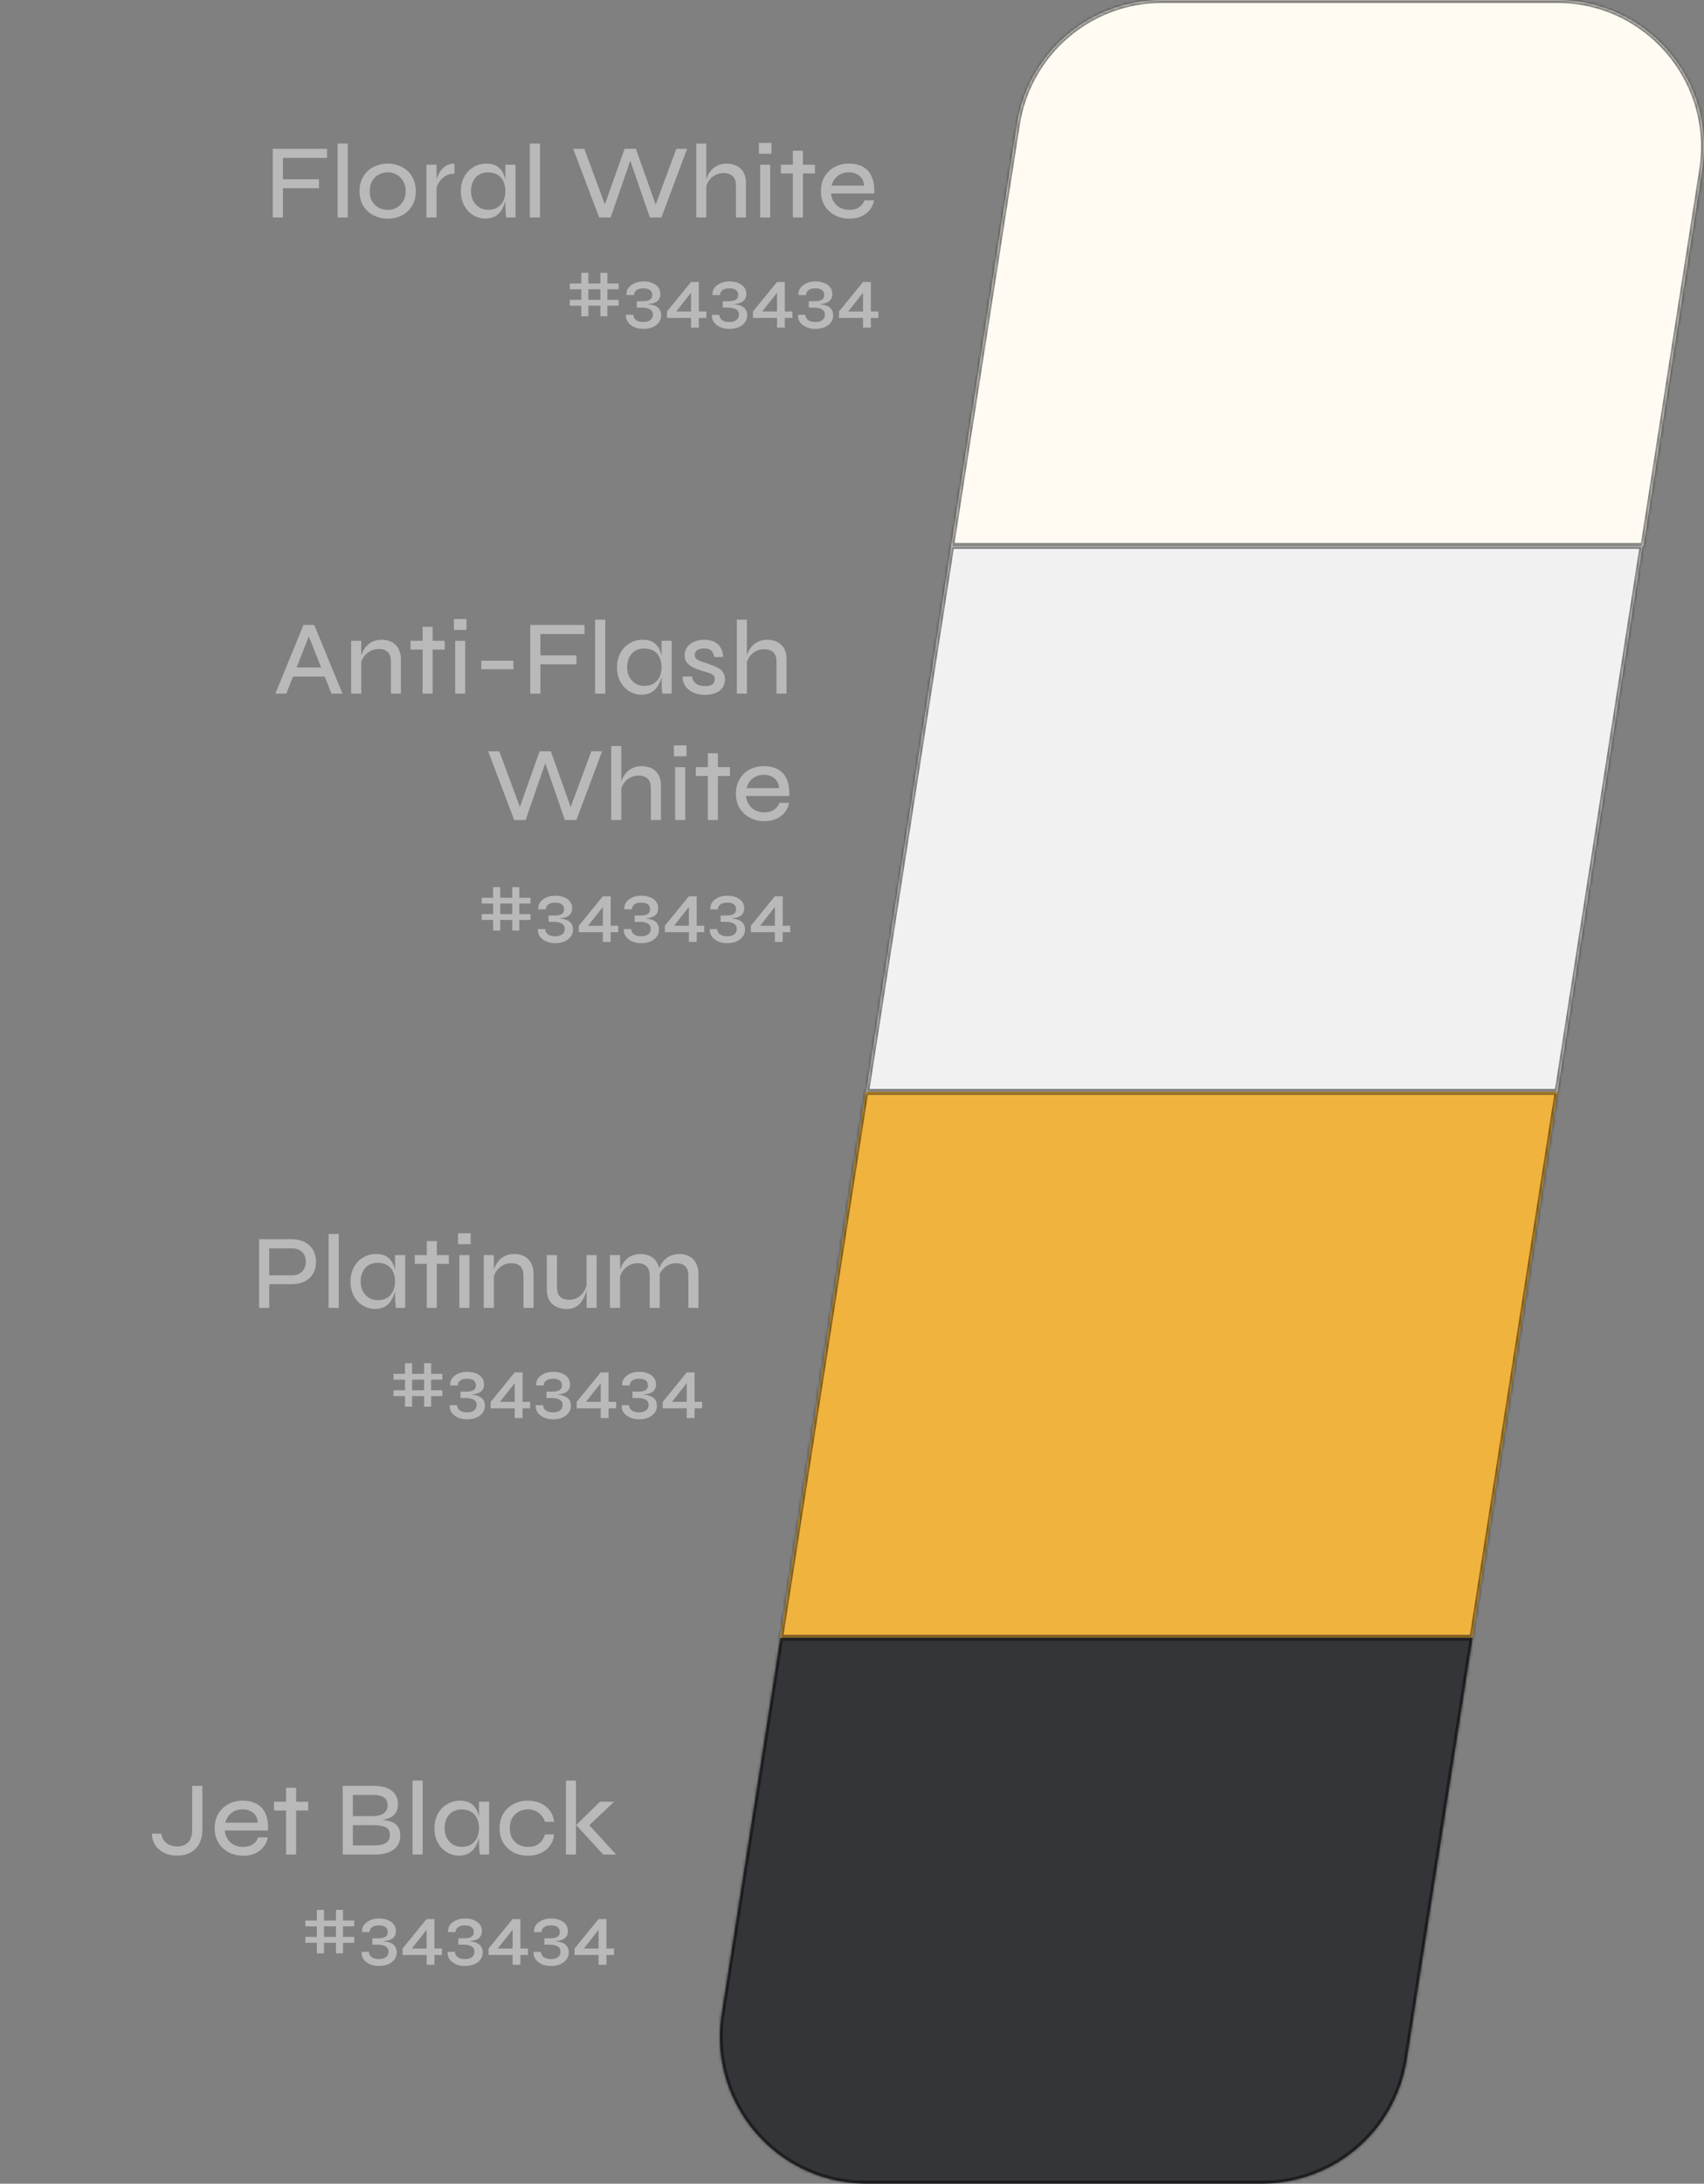 <svg width="580" height="743" viewBox="0 0 580 743" fill="none" xmlns="http://www.w3.org/2000/svg">
                                    <rect x="0" y="0" width="580" height="743" fill="#808080" stroke="none"/>
                                    <mask id="path-1-inside-1_1479_3504" fill="white">
                                    <path d="M346.139 42.286C349.939 17.945 370.904 0 395.54 0H529.99C560.68 0 584.126 27.391 579.392 57.714L559.4 185.75H323.738L346.139 42.286Z"/>
                                    </mask>
                                    <path d="M346.139 42.286C349.939 17.945 370.904 0 395.54 0H529.99C560.68 0 584.126 27.391 579.392 57.714L559.4 185.75H323.738L346.139 42.286Z" fill="#FFFBF2"/>
                                    <path d="M323.738 185.75L322.75 185.596L322.57 186.75H323.738V185.75ZM559.4 185.75V186.75H560.256L560.388 185.904L559.4 185.75ZM579.392 57.714L580.38 57.868L579.392 57.714ZM346.139 42.286L345.151 42.132L346.139 42.286ZM395.54 1H529.99V-1H395.54V1ZM324.726 185.904L347.127 42.441L345.151 42.132L322.75 185.596L324.726 185.904ZM578.404 57.559L558.412 185.596L560.388 185.904L580.38 57.868L578.404 57.559ZM559.4 184.75H323.738V186.75H559.4V184.75ZM529.99 1C560.066 1 583.043 27.844 578.404 57.559L580.38 57.868C585.209 26.939 561.293 -1 529.99 -1V1ZM395.54 -1C370.411 -1 349.027 17.304 345.151 42.132L347.127 42.441C350.851 18.586 371.397 1 395.54 1V-1Z" fill="black" fill-opacity="0.5" mask="url(#path-1-inside-1_1479_3504)"/>
                                    <mask id="path-3-inside-2_1479_3504" fill="white">
                                    <path d="M323.772 185.75L294.809 371.5H530.148L559.112 185.75H323.772Z"/>
                                    </mask>
                                    <path d="M323.772 185.75L294.809 371.5H530.148L559.112 185.75H323.772Z" fill="#F1F1F1"/>
                                    <path d="M294.809 371.5L293.821 371.346L293.641 372.5H294.809V371.5ZM323.772 185.75V184.75H322.916L322.784 185.596L323.772 185.75ZM559.112 185.75L560.1 185.904L560.28 184.75H559.112V185.75ZM530.148 371.5V372.5H531.004L531.136 371.654L530.148 371.5ZM295.797 371.654L324.76 185.904L322.784 185.596L293.821 371.346L295.797 371.654ZM558.124 185.596L529.16 371.346L531.136 371.654L560.1 185.904L558.124 185.596ZM294.809 372.5H530.148V370.5H294.809V372.5ZM559.112 184.75H323.772V186.75H559.112V184.75Z" fill="black" fill-opacity="0.5" mask="url(#path-3-inside-2_1479_3504)"/>
                                    <mask id="path-5-inside-3_1479_3504" fill="white">
                                    <path d="M294.53 371.5L265.527 557.25H501.189L530.192 371.5H294.53Z"/>
                                    </mask>
                                    <path d="M294.53 371.5L265.527 557.25H501.189L530.192 371.5H294.53Z" fill="#F0B33E"/>
                                    <path d="M265.527 557.25L264.539 557.096L264.359 558.25H265.527V557.25ZM294.53 371.5V370.5H293.674L293.542 371.346L294.53 371.5ZM530.192 371.5L531.18 371.654L531.36 370.5H530.192V371.5ZM501.189 557.25V558.25H502.045L502.177 557.404L501.189 557.25ZM266.515 557.404L295.518 371.654L293.542 371.346L264.539 557.096L266.515 557.404ZM529.204 371.346L500.201 557.096L502.177 557.404L531.18 371.654L529.204 371.346ZM265.527 558.25H501.189V556.25H265.527V558.25ZM530.192 370.5H294.53V372.5H530.192V370.5Z" fill="black" fill-opacity="0.5" mask="url(#path-5-inside-3_1479_3504)"/>
                                    <mask id="path-7-inside-4_1479_3504" fill="white">
                                    <path d="M265.601 557.25L245.61 685.286C240.875 715.609 264.322 743 295.011 743H429.461C454.097 743 475.062 725.055 478.863 700.714L501.263 557.25H265.601Z"/>
                                    </mask>
                                    <path d="M265.601 557.25L245.61 685.286C240.875 715.609 264.322 743 295.011 743H429.461C454.097 743 475.062 725.055 478.863 700.714L501.263 557.25H265.601Z" fill="#343539"/>
                                    <path d="M245.61 685.286L246.598 685.441L245.61 685.286ZM265.601 557.25V556.25H264.745L264.613 557.096L265.601 557.25ZM501.263 557.25L502.251 557.404L502.431 556.25H501.263V557.25ZM478.863 700.714L479.851 700.868L478.863 700.714ZM246.598 685.441L266.589 557.404L264.613 557.096L244.622 685.132L246.598 685.441ZM500.275 557.096L477.874 700.559L479.851 700.868L502.251 557.404L500.275 557.096ZM295.011 744H429.461V742H295.011V744ZM501.263 556.25H265.601V558.25H501.263V556.25ZM477.874 700.559C474.15 724.414 453.604 742 429.461 742V744C454.59 744 475.974 725.696 479.851 700.868L477.874 700.559ZM244.622 685.132C239.792 716.061 263.708 744 295.011 744V742C264.935 742 241.958 715.156 246.598 685.441L244.622 685.132Z" fill="black" fill-opacity="0.5" mask="url(#path-7-inside-4_1479_3504)"/>
                                    <path d="M65.429 622.756V607.636H68.885V622.828C68.885 624.028 68.693 625.144 68.309 626.176C67.949 627.208 67.409 628.12 66.689 628.912C65.969 629.68 65.069 630.28 63.989 630.712C62.933 631.144 61.709 631.36 60.317 631.36C59.165 631.36 58.073 631.204 57.041 630.892C56.033 630.556 55.133 630.076 54.341 629.452C53.549 628.804 52.913 628.012 52.433 627.076C51.977 626.14 51.725 625.072 51.677 623.872H54.881C55.121 625.312 55.733 626.404 56.717 627.148C57.701 627.868 58.901 628.228 60.317 628.228C61.517 628.228 62.489 627.988 63.233 627.508C63.977 627.028 64.529 626.38 64.889 625.564C65.249 624.748 65.429 623.812 65.429 622.756ZM87.859 625.168H91.135C90.942 626.344 90.487 627.4 89.766 628.336C89.046 629.272 88.099 630.016 86.922 630.568C85.746 631.12 84.367 631.396 82.782 631.396C80.91 631.396 79.243 631 77.778 630.208C76.314 629.416 75.162 628.324 74.323 626.932C73.483 625.54 73.062 623.92 73.062 622.072C73.062 620.2 73.471 618.568 74.287 617.176C75.103 615.76 76.231 614.656 77.671 613.864C79.111 613.072 80.754 612.676 82.603 612.676C84.546 612.676 86.178 613.06 87.499 613.828C88.819 614.596 89.79 615.736 90.415 617.248C91.062 618.736 91.326 620.596 91.207 622.828H76.483C76.603 623.908 76.927 624.868 77.454 625.708C78.007 626.548 78.727 627.208 79.615 627.688C80.526 628.168 81.57 628.408 82.746 628.408C84.067 628.408 85.171 628.108 86.058 627.508C86.947 626.908 87.546 626.128 87.859 625.168ZM82.638 615.628C81.079 615.628 79.782 616.048 78.751 616.888C77.719 617.704 77.034 618.796 76.698 620.164H87.751C87.654 618.7 87.126 617.584 86.166 616.816C85.207 616.024 84.031 615.628 82.638 615.628ZM93.27 613.036H104.898V616.024H93.27V613.036ZM97.374 608.284H100.794V631H97.374V608.284ZM116.657 631V607.636H127.169C129.809 607.636 131.849 608.176 133.289 609.256C134.729 610.336 135.449 611.884 135.449 613.9C135.449 615.148 135.173 616.156 134.621 616.924C134.093 617.692 133.337 618.268 132.353 618.652C131.369 619.012 130.217 619.252 128.897 619.372L128.969 619.12C129.953 619.168 130.877 619.276 131.741 619.444C132.629 619.612 133.397 619.888 134.045 620.272C134.717 620.656 135.245 621.184 135.629 621.856C136.037 622.528 136.241 623.404 136.241 624.484C136.241 625.9 135.905 627.088 135.233 628.048C134.561 628.984 133.625 629.692 132.425 630.172C131.249 630.652 129.881 630.928 128.321 631H116.657ZM120.113 627.904H127.673C129.257 627.904 130.493 627.616 131.381 627.04C132.269 626.464 132.713 625.552 132.713 624.304C132.713 623.344 132.437 622.624 131.885 622.144C131.333 621.664 130.613 621.352 129.725 621.208C128.861 621.064 127.961 620.992 127.025 620.992H120.113V627.904ZM120.113 617.932H126.881C128.465 617.932 129.701 617.62 130.589 616.996C131.477 616.348 131.921 615.412 131.921 614.188C131.921 612.94 131.477 612.052 130.589 611.524C129.701 610.996 128.573 610.732 127.205 610.732H120.113V617.932ZM140.417 605.836H143.873V631H140.417V605.836ZM156.227 631.36C154.691 631.36 153.287 630.964 152.015 630.172C150.743 629.38 149.735 628.288 148.991 626.896C148.247 625.48 147.875 623.86 147.875 622.036C147.875 620.212 148.247 618.604 148.991 617.212C149.759 615.796 150.803 614.692 152.123 613.9C153.443 613.084 154.919 612.676 156.551 612.676C158.351 612.676 159.743 613.096 160.727 613.936C161.735 614.776 162.431 615.904 162.815 617.32C163.223 618.736 163.427 620.308 163.427 622.036C163.427 622.996 163.307 624.016 163.067 625.096C162.827 626.176 162.443 627.196 161.915 628.156C161.387 629.116 160.655 629.896 159.719 630.496C158.783 631.072 157.619 631.36 156.227 631.36ZM157.199 628.372C158.471 628.372 159.539 628.096 160.403 627.544C161.291 626.968 161.951 626.2 162.383 625.24C162.815 624.28 163.031 623.212 163.031 622.036C163.031 620.764 162.803 619.648 162.347 618.688C161.915 617.728 161.255 616.984 160.367 616.456C159.503 615.928 158.447 615.664 157.199 615.664C155.327 615.664 153.875 616.264 152.843 617.464C151.835 618.664 151.331 620.188 151.331 622.036C151.331 623.284 151.583 624.388 152.087 625.348C152.591 626.284 153.275 627.028 154.139 627.58C155.027 628.108 156.047 628.372 157.199 628.372ZM163.031 613.036H166.487V631H163.319C163.319 631 163.295 630.784 163.247 630.352C163.199 629.896 163.151 629.356 163.103 628.732C163.055 628.108 163.031 627.556 163.031 627.076V613.036ZM188.599 624.16C188.455 625.648 187.975 626.944 187.159 628.048C186.367 629.128 185.323 629.956 184.027 630.532C182.731 631.108 181.291 631.396 179.707 631.396C177.955 631.396 176.347 631.036 174.883 630.316C173.419 629.572 172.243 628.504 171.355 627.112C170.491 625.696 170.059 624.016 170.059 622.072C170.059 620.104 170.491 618.424 171.355 617.032C172.243 615.616 173.419 614.536 174.883 613.792C176.347 613.048 177.955 612.676 179.707 612.676C181.291 612.676 182.719 612.964 183.991 613.54C185.263 614.116 186.307 614.944 187.123 616.024C187.939 617.08 188.431 618.352 188.599 619.84H185.467C185.059 618.544 184.327 617.524 183.271 616.78C182.239 616.012 181.051 615.628 179.707 615.628C178.603 615.628 177.571 615.88 176.611 616.384C175.675 616.888 174.919 617.62 174.343 618.58C173.791 619.516 173.515 620.68 173.515 622.072C173.515 623.416 173.791 624.568 174.343 625.528C174.919 626.464 175.675 627.184 176.611 627.688C177.547 628.168 178.579 628.408 179.707 628.408C181.243 628.408 182.491 628.036 183.451 627.292C184.411 626.548 185.095 625.504 185.503 624.16H188.599ZM192.626 605.836H196.046V631H192.626V605.836ZM209.006 613.036L199.502 622.072L199.574 619.912L209.69 631H205.334L196.118 620.956L204.218 613.036H209.006Z" fill="#C6C6C6" fill-opacity="0.8"/>
                                    <path d="M114.353 649.832H116.753V664.616H114.353V649.832ZM107.849 649.832H110.273V664.616H107.849V649.832ZM120.569 659.024V661.016H103.937V659.024H120.569ZM120.569 653.456V655.424H103.937V653.456H120.569ZM129.38 660.536L129.404 660.416C130.22 660.448 130.972 660.536 131.66 660.68C132.348 660.808 132.94 661.016 133.436 661.304C133.948 661.592 134.34 661.984 134.612 662.48C134.9 662.976 135.044 663.6 135.044 664.352C135.044 665.216 134.788 665.992 134.276 666.68C133.78 667.368 133.076 667.912 132.164 668.312C131.252 668.712 130.18 668.912 128.948 668.912C127.764 668.912 126.716 668.696 125.804 668.264C124.892 667.848 124.188 667.28 123.692 666.56C123.212 665.84 123.004 665.024 123.068 664.112H125.588C125.604 664.592 125.74 665.016 125.996 665.384C126.268 665.752 126.652 666.04 127.148 666.248C127.66 666.456 128.26 666.56 128.948 666.56C130.004 666.56 130.812 666.336 131.372 665.888C131.948 665.456 132.236 664.84 132.236 664.04C132.236 663.24 131.908 662.648 131.252 662.264C130.612 661.864 129.708 661.664 128.54 661.664H126.74V659.504H128.54C129.34 659.504 129.996 659.432 130.508 659.288C131.02 659.128 131.396 658.888 131.636 658.568C131.876 658.232 131.996 657.824 131.996 657.344C131.996 656.656 131.748 656.112 131.252 655.712C130.772 655.312 130.004 655.112 128.948 655.112C127.972 655.112 127.204 655.32 126.644 655.736C126.084 656.152 125.796 656.704 125.78 657.392H123.236C123.188 656.688 123.3 656.056 123.572 655.496C123.86 654.936 124.268 654.456 124.796 654.056C125.34 653.64 125.964 653.32 126.668 653.096C127.388 652.872 128.148 652.76 128.948 652.76C130.148 652.76 131.18 652.944 132.044 653.312C132.924 653.664 133.596 654.16 134.06 654.8C134.524 655.44 134.756 656.176 134.756 657.008C134.756 657.696 134.62 658.264 134.348 658.712C134.092 659.16 133.716 659.52 133.22 659.792C132.74 660.048 132.172 660.232 131.516 660.344C130.876 660.456 130.164 660.52 129.38 660.536ZM147.866 652.952V668.48H145.202V655.4L145.946 655.664L139.418 663.92L138.986 662.984H145.586V665.168H137.018V662.984L145.202 652.952H147.866ZM147.482 665.168V662.984H150.434V665.168H147.482ZM158.653 660.536L158.677 660.416C159.493 660.448 160.245 660.536 160.933 660.68C161.621 660.808 162.213 661.016 162.709 661.304C163.221 661.592 163.613 661.984 163.885 662.48C164.173 662.976 164.317 663.6 164.317 664.352C164.317 665.216 164.061 665.992 163.549 666.68C163.053 667.368 162.349 667.912 161.437 668.312C160.525 668.712 159.453 668.912 158.221 668.912C157.037 668.912 155.989 668.696 155.077 668.264C154.165 667.848 153.461 667.28 152.965 666.56C152.485 665.84 152.277 665.024 152.341 664.112H154.861C154.877 664.592 155.013 665.016 155.269 665.384C155.541 665.752 155.925 666.04 156.421 666.248C156.933 666.456 157.533 666.56 158.221 666.56C159.277 666.56 160.085 666.336 160.645 665.888C161.221 665.456 161.509 664.84 161.509 664.04C161.509 663.24 161.181 662.648 160.525 662.264C159.885 661.864 158.981 661.664 157.813 661.664H156.013V659.504H157.813C158.613 659.504 159.269 659.432 159.781 659.288C160.293 659.128 160.669 658.888 160.909 658.568C161.149 658.232 161.269 657.824 161.269 657.344C161.269 656.656 161.021 656.112 160.525 655.712C160.045 655.312 159.277 655.112 158.221 655.112C157.245 655.112 156.477 655.32 155.917 655.736C155.357 656.152 155.069 656.704 155.053 657.392H152.509C152.461 656.688 152.573 656.056 152.845 655.496C153.133 654.936 153.541 654.456 154.069 654.056C154.613 653.64 155.237 653.32 155.941 653.096C156.661 652.872 157.421 652.76 158.221 652.76C159.421 652.76 160.453 652.944 161.317 653.312C162.197 653.664 162.869 654.16 163.333 654.8C163.797 655.44 164.029 656.176 164.029 657.008C164.029 657.696 163.893 658.264 163.621 658.712C163.365 659.16 162.989 659.52 162.493 659.792C162.013 660.048 161.445 660.232 160.789 660.344C160.149 660.456 159.437 660.52 158.653 660.536ZM177.14 652.952V668.48H174.476V655.4L175.22 655.664L168.692 663.92L168.26 662.984H174.86V665.168H166.292V662.984L174.476 652.952H177.14ZM176.756 665.168V662.984H179.708V665.168H176.756ZM187.927 660.536L187.951 660.416C188.767 660.448 189.519 660.536 190.207 660.68C190.895 660.808 191.487 661.016 191.983 661.304C192.495 661.592 192.887 661.984 193.159 662.48C193.447 662.976 193.591 663.6 193.591 664.352C193.591 665.216 193.335 665.992 192.823 666.68C192.327 667.368 191.623 667.912 190.711 668.312C189.799 668.712 188.727 668.912 187.495 668.912C186.311 668.912 185.263 668.696 184.351 668.264C183.439 667.848 182.735 667.28 182.239 666.56C181.759 665.84 181.551 665.024 181.615 664.112H184.135C184.151 664.592 184.287 665.016 184.543 665.384C184.815 665.752 185.199 666.04 185.695 666.248C186.207 666.456 186.807 666.56 187.495 666.56C188.551 666.56 189.359 666.336 189.919 665.888C190.495 665.456 190.783 664.84 190.783 664.04C190.783 663.24 190.455 662.648 189.799 662.264C189.159 661.864 188.255 661.664 187.087 661.664H185.287V659.504H187.087C187.887 659.504 188.543 659.432 189.055 659.288C189.567 659.128 189.943 658.888 190.183 658.568C190.423 658.232 190.543 657.824 190.543 657.344C190.543 656.656 190.295 656.112 189.799 655.712C189.319 655.312 188.551 655.112 187.495 655.112C186.519 655.112 185.751 655.32 185.191 655.736C184.631 656.152 184.343 656.704 184.327 657.392H181.783C181.735 656.688 181.847 656.056 182.119 655.496C182.407 654.936 182.815 654.456 183.343 654.056C183.887 653.64 184.511 653.32 185.215 653.096C185.935 652.872 186.695 652.76 187.495 652.76C188.695 652.76 189.727 652.944 190.591 653.312C191.471 653.664 192.143 654.16 192.607 654.8C193.071 655.44 193.303 656.176 193.303 657.008C193.303 657.696 193.167 658.264 192.895 658.712C192.639 659.16 192.263 659.52 191.767 659.792C191.287 660.048 190.719 660.232 190.063 660.344C189.423 660.456 188.711 660.52 187.927 660.536ZM206.413 652.952V668.48H203.749V655.4L204.493 655.664L197.965 663.92L197.533 662.984H204.133V665.168H195.565V662.984L203.749 652.952H206.413ZM206.029 665.168V662.984H208.981V665.168H206.029Z" fill="#C6C6C6" fill-opacity="0.8"/>
                                    <path d="M91.07 436.936V433.912H99.458C100.85 433.912 101.966 433.492 102.806 432.652C103.67 431.812 104.102 430.708 104.102 429.34C104.102 427.924 103.67 426.808 102.806 425.992C101.966 425.176 100.85 424.768 99.458 424.768H91.646V445H88.19V421.636H99.314C100.466 421.636 101.534 421.804 102.518 422.14C103.526 422.452 104.402 422.932 105.146 423.58C105.914 424.228 106.502 425.032 106.91 425.992C107.342 426.952 107.558 428.068 107.558 429.34C107.558 430.588 107.342 431.692 106.91 432.652C106.502 433.612 105.914 434.416 105.146 435.064C104.402 435.688 103.526 436.156 102.518 436.468C101.534 436.78 100.466 436.936 99.314 436.936H91.07ZM111.847 419.836H115.303V445H111.847V419.836ZM127.657 445.36C126.121 445.36 124.717 444.964 123.445 444.172C122.173 443.38 121.165 442.288 120.421 440.896C119.677 439.48 119.305 437.86 119.305 436.036C119.305 434.212 119.677 432.604 120.421 431.212C121.189 429.796 122.233 428.692 123.553 427.9C124.873 427.084 126.349 426.676 127.981 426.676C129.781 426.676 131.173 427.096 132.157 427.936C133.165 428.776 133.861 429.904 134.245 431.32C134.653 432.736 134.857 434.308 134.857 436.036C134.857 436.996 134.737 438.016 134.497 439.096C134.257 440.176 133.873 441.196 133.345 442.156C132.817 443.116 132.085 443.896 131.149 444.496C130.213 445.072 129.049 445.36 127.657 445.36ZM128.629 442.372C129.901 442.372 130.969 442.096 131.833 441.544C132.721 440.968 133.381 440.2 133.813 439.24C134.245 438.28 134.461 437.212 134.461 436.036C134.461 434.764 134.233 433.648 133.777 432.688C133.345 431.728 132.685 430.984 131.797 430.456C130.933 429.928 129.877 429.664 128.629 429.664C126.757 429.664 125.305 430.264 124.273 431.464C123.265 432.664 122.761 434.188 122.761 436.036C122.761 437.284 123.013 438.388 123.517 439.348C124.021 440.284 124.705 441.028 125.569 441.58C126.457 442.108 127.477 442.372 128.629 442.372ZM134.461 427.036H137.917V445H134.749C134.749 445 134.725 444.784 134.677 444.352C134.629 443.896 134.581 443.356 134.533 442.732C134.485 442.108 134.461 441.556 134.461 441.076V427.036ZM141.164 427.036H152.792V430.024H141.164V427.036ZM145.268 422.284H148.688V445H145.268V422.284ZM160.205 419.62V423.328H155.921V419.62H160.205ZM156.353 427.036H159.773V445H156.353V427.036ZM164.643 427.036H168.099V445H164.643V427.036ZM174.939 426.676C175.947 426.676 176.859 426.82 177.675 427.108C178.491 427.396 179.187 427.828 179.763 428.404C180.339 428.956 180.783 429.652 181.095 430.492C181.431 431.308 181.599 432.244 181.599 433.3V445H178.179V434.056C178.179 432.64 177.831 431.584 177.135 430.888C176.463 430.168 175.431 429.808 174.039 429.808C172.959 429.808 171.975 430.06 171.087 430.564C170.199 431.068 169.467 431.74 168.891 432.58C168.339 433.396 168.003 434.32 167.883 435.352L167.847 433.372C167.967 432.412 168.219 431.524 168.603 430.708C169.011 429.892 169.515 429.184 170.115 428.584C170.739 427.96 171.459 427.492 172.275 427.18C173.091 426.844 173.979 426.676 174.939 426.676ZM203.079 445H199.659V427.036H203.079V445ZM199.839 436.54L199.875 437.62C199.851 437.932 199.767 438.4 199.623 439.024C199.503 439.624 199.287 440.284 198.975 441.004C198.687 441.724 198.279 442.42 197.751 443.092C197.247 443.764 196.599 444.316 195.807 444.748C195.015 445.18 194.055 445.396 192.927 445.396C192.159 445.396 191.367 445.288 190.551 445.072C189.759 444.856 189.027 444.496 188.355 443.992C187.683 443.488 187.143 442.804 186.735 441.94C186.327 441.052 186.123 439.948 186.123 438.628V427.036H189.579V437.908C189.579 439.012 189.747 439.876 190.083 440.5C190.443 441.124 190.947 441.568 191.595 441.832C192.243 442.096 192.975 442.228 193.791 442.228C195.039 442.228 196.083 441.928 196.923 441.328C197.787 440.704 198.459 439.96 198.939 439.096C199.419 438.208 199.719 437.356 199.839 436.54ZM207.604 427.036H211.06V445H207.604V427.036ZM217.9 426.676C218.908 426.676 219.82 426.82 220.636 427.108C221.452 427.396 222.148 427.828 222.724 428.404C223.3 428.956 223.744 429.652 224.056 430.492C224.392 431.308 224.56 432.244 224.56 433.3V445H221.14V434.056C221.14 432.64 220.792 431.584 220.096 430.888C219.424 430.168 218.392 429.808 217 429.808C215.92 429.808 214.936 430.06 214.048 430.564C213.16 431.068 212.428 431.74 211.852 432.58C211.3 433.396 210.964 434.32 210.844 435.352L210.808 433.372C210.928 432.412 211.18 431.524 211.564 430.708C211.972 429.892 212.476 429.184 213.076 428.584C213.7 427.96 214.42 427.492 215.236 427.18C216.052 426.844 216.94 426.676 217.9 426.676ZM231.076 426.676C232.084 426.676 232.996 426.82 233.812 427.108C234.628 427.396 235.324 427.828 235.9 428.404C236.476 428.956 236.92 429.652 237.232 430.492C237.568 431.308 237.736 432.244 237.736 433.3V445H234.316V434.056C234.316 432.64 233.968 431.584 233.272 430.888C232.6 430.168 231.568 429.808 230.176 429.808C229.096 429.808 228.112 430.06 227.224 430.564C226.336 431.068 225.604 431.74 225.028 432.58C224.476 433.396 224.14 434.32 224.02 435.352L223.984 433.336C224.104 432.376 224.356 431.5 224.74 430.708C225.148 429.892 225.664 429.184 226.288 428.584C226.912 427.96 227.632 427.492 228.448 427.18C229.264 426.844 230.14 426.676 231.076 426.676Z" fill="#C6C6C6" fill-opacity="0.8"/>
                                    <path d="M144.353 463.832H146.753V478.616H144.353V463.832ZM137.849 463.832H140.273V478.616H137.849V463.832ZM150.569 473.024V475.016H133.937V473.024H150.569ZM150.569 467.456V469.424H133.937V467.456H150.569ZM159.38 474.536L159.404 474.416C160.22 474.448 160.972 474.536 161.66 474.68C162.348 474.808 162.94 475.016 163.436 475.304C163.948 475.592 164.34 475.984 164.612 476.48C164.9 476.976 165.044 477.6 165.044 478.352C165.044 479.216 164.788 479.992 164.276 480.68C163.78 481.368 163.076 481.912 162.164 482.312C161.252 482.712 160.18 482.912 158.948 482.912C157.764 482.912 156.716 482.696 155.804 482.264C154.892 481.848 154.188 481.28 153.692 480.56C153.212 479.84 153.004 479.024 153.068 478.112H155.588C155.604 478.592 155.74 479.016 155.996 479.384C156.268 479.752 156.652 480.04 157.148 480.248C157.66 480.456 158.26 480.56 158.948 480.56C160.004 480.56 160.812 480.336 161.372 479.888C161.948 479.456 162.236 478.84 162.236 478.04C162.236 477.24 161.908 476.648 161.252 476.264C160.612 475.864 159.708 475.664 158.54 475.664H156.74V473.504H158.54C159.34 473.504 159.996 473.432 160.508 473.288C161.02 473.128 161.396 472.888 161.636 472.568C161.876 472.232 161.996 471.824 161.996 471.344C161.996 470.656 161.748 470.112 161.252 469.712C160.772 469.312 160.004 469.112 158.948 469.112C157.972 469.112 157.204 469.32 156.644 469.736C156.084 470.152 155.796 470.704 155.78 471.392H153.236C153.188 470.688 153.3 470.056 153.572 469.496C153.86 468.936 154.268 468.456 154.796 468.056C155.34 467.64 155.964 467.32 156.668 467.096C157.388 466.872 158.148 466.76 158.948 466.76C160.148 466.76 161.18 466.944 162.044 467.312C162.924 467.664 163.596 468.16 164.06 468.8C164.524 469.44 164.756 470.176 164.756 471.008C164.756 471.696 164.62 472.264 164.348 472.712C164.092 473.16 163.716 473.52 163.22 473.792C162.74 474.048 162.172 474.232 161.516 474.344C160.876 474.456 160.164 474.52 159.38 474.536ZM177.866 466.952V482.48H175.202V469.4L175.946 469.664L169.418 477.92L168.986 476.984H175.586V479.168H167.018V476.984L175.202 466.952H177.866ZM177.482 479.168V476.984H180.434V479.168H177.482ZM188.653 474.536L188.677 474.416C189.493 474.448 190.245 474.536 190.933 474.68C191.621 474.808 192.213 475.016 192.709 475.304C193.221 475.592 193.613 475.984 193.885 476.48C194.173 476.976 194.317 477.6 194.317 478.352C194.317 479.216 194.061 479.992 193.549 480.68C193.053 481.368 192.349 481.912 191.437 482.312C190.525 482.712 189.453 482.912 188.221 482.912C187.037 482.912 185.989 482.696 185.077 482.264C184.165 481.848 183.461 481.28 182.965 480.56C182.485 479.84 182.277 479.024 182.341 478.112H184.861C184.877 478.592 185.013 479.016 185.269 479.384C185.541 479.752 185.925 480.04 186.421 480.248C186.933 480.456 187.533 480.56 188.221 480.56C189.277 480.56 190.085 480.336 190.645 479.888C191.221 479.456 191.509 478.84 191.509 478.04C191.509 477.24 191.181 476.648 190.525 476.264C189.885 475.864 188.981 475.664 187.813 475.664H186.013V473.504H187.813C188.613 473.504 189.269 473.432 189.781 473.288C190.293 473.128 190.669 472.888 190.909 472.568C191.149 472.232 191.269 471.824 191.269 471.344C191.269 470.656 191.021 470.112 190.525 469.712C190.045 469.312 189.277 469.112 188.221 469.112C187.245 469.112 186.477 469.32 185.917 469.736C185.357 470.152 185.069 470.704 185.053 471.392H182.509C182.461 470.688 182.573 470.056 182.845 469.496C183.133 468.936 183.541 468.456 184.069 468.056C184.613 467.64 185.237 467.32 185.941 467.096C186.661 466.872 187.421 466.76 188.221 466.76C189.421 466.76 190.453 466.944 191.317 467.312C192.197 467.664 192.869 468.16 193.333 468.8C193.797 469.44 194.029 470.176 194.029 471.008C194.029 471.696 193.893 472.264 193.621 472.712C193.365 473.16 192.989 473.52 192.493 473.792C192.013 474.048 191.445 474.232 190.789 474.344C190.149 474.456 189.437 474.52 188.653 474.536ZM207.14 466.952V482.48H204.476V469.4L205.22 469.664L198.692 477.92L198.26 476.984H204.86V479.168H196.292V476.984L204.476 466.952H207.14ZM206.756 479.168V476.984H209.708V479.168H206.756ZM217.927 474.536L217.951 474.416C218.767 474.448 219.519 474.536 220.207 474.68C220.895 474.808 221.487 475.016 221.983 475.304C222.495 475.592 222.887 475.984 223.159 476.48C223.447 476.976 223.591 477.6 223.591 478.352C223.591 479.216 223.335 479.992 222.823 480.68C222.327 481.368 221.623 481.912 220.711 482.312C219.799 482.712 218.727 482.912 217.495 482.912C216.311 482.912 215.263 482.696 214.351 482.264C213.439 481.848 212.735 481.28 212.239 480.56C211.759 479.84 211.551 479.024 211.615 478.112H214.135C214.151 478.592 214.287 479.016 214.543 479.384C214.815 479.752 215.199 480.04 215.695 480.248C216.207 480.456 216.807 480.56 217.495 480.56C218.551 480.56 219.359 480.336 219.919 479.888C220.495 479.456 220.783 478.84 220.783 478.04C220.783 477.24 220.455 476.648 219.799 476.264C219.159 475.864 218.255 475.664 217.087 475.664H215.287V473.504H217.087C217.887 473.504 218.543 473.432 219.055 473.288C219.567 473.128 219.943 472.888 220.183 472.568C220.423 472.232 220.543 471.824 220.543 471.344C220.543 470.656 220.295 470.112 219.799 469.712C219.319 469.312 218.551 469.112 217.495 469.112C216.519 469.112 215.751 469.32 215.191 469.736C214.631 470.152 214.343 470.704 214.327 471.392H211.783C211.735 470.688 211.847 470.056 212.119 469.496C212.407 468.936 212.815 468.456 213.343 468.056C213.887 467.64 214.511 467.32 215.215 467.096C215.935 466.872 216.695 466.76 217.495 466.76C218.695 466.76 219.727 466.944 220.591 467.312C221.471 467.664 222.143 468.16 222.607 468.8C223.071 469.44 223.303 470.176 223.303 471.008C223.303 471.696 223.167 472.264 222.895 472.712C222.639 473.16 222.263 473.52 221.767 473.792C221.287 474.048 220.719 474.232 220.063 474.344C219.423 474.456 218.711 474.52 217.927 474.536ZM236.413 466.952V482.48H233.749V469.4L234.493 469.664L227.965 477.92L227.533 476.984H234.133V479.168H225.565V476.984L233.749 466.952H236.413ZM236.029 479.168V476.984H238.981V479.168H236.029Z" fill="#C6C6C6" fill-opacity="0.8"/>
                                    <path d="M98.819 230.204V227.108H111.347V230.204H98.819ZM93.743 236L103.283 212.636H106.955L116.567 236H112.823L104.471 214.904H105.767L97.451 236H93.743ZM119.514 218.036H122.97V236H119.514V218.036ZM129.81 217.676C130.818 217.676 131.73 217.82 132.546 218.108C133.362 218.396 134.058 218.828 134.634 219.404C135.21 219.956 135.654 220.652 135.966 221.492C136.302 222.308 136.47 223.244 136.47 224.3V236H133.05V225.056C133.05 223.64 132.702 222.584 132.006 221.888C131.334 221.168 130.302 220.808 128.91 220.808C127.83 220.808 126.846 221.06 125.958 221.564C125.07 222.068 124.338 222.74 123.762 223.58C123.21 224.396 122.874 225.32 122.754 226.352L122.718 224.372C122.838 223.412 123.09 222.524 123.474 221.708C123.882 220.892 124.386 220.184 124.986 219.584C125.61 218.96 126.33 218.492 127.146 218.18C127.962 217.844 128.85 217.676 129.81 217.676ZM139.735 218.036H151.363V221.024H139.735V218.036ZM143.839 213.284H147.259V236H143.839V213.284ZM158.775 210.62V214.328H154.491V210.62H158.775ZM154.923 218.036H158.343V236H154.923V218.036ZM163.825 224.804H174.769V227.72H163.825V224.804ZM198.957 212.636V215.732H183.945V223.004H196.221V226.028H183.945V236H180.489V212.636H198.957ZM202.562 210.836H206.018V236H202.562V210.836ZM218.372 236.36C216.836 236.36 215.432 235.964 214.16 235.172C212.888 234.38 211.88 233.288 211.136 231.896C210.392 230.48 210.02 228.86 210.02 227.036C210.02 225.212 210.392 223.604 211.136 222.212C211.904 220.796 212.948 219.692 214.268 218.9C215.588 218.084 217.064 217.676 218.696 217.676C220.496 217.676 221.888 218.096 222.872 218.936C223.88 219.776 224.576 220.904 224.96 222.32C225.368 223.736 225.572 225.308 225.572 227.036C225.572 227.996 225.452 229.016 225.212 230.096C224.972 231.176 224.588 232.196 224.06 233.156C223.532 234.116 222.8 234.896 221.864 235.496C220.928 236.072 219.764 236.36 218.372 236.36ZM219.344 233.372C220.616 233.372 221.684 233.096 222.548 232.544C223.436 231.968 224.096 231.2 224.528 230.24C224.96 229.28 225.176 228.212 225.176 227.036C225.176 225.764 224.948 224.648 224.492 223.688C224.06 222.728 223.4 221.984 222.512 221.456C221.648 220.928 220.592 220.664 219.344 220.664C217.472 220.664 216.02 221.264 214.988 222.464C213.98 223.664 213.476 225.188 213.476 227.036C213.476 228.284 213.728 229.388 214.232 230.348C214.736 231.284 215.42 232.028 216.284 232.58C217.172 233.108 218.192 233.372 219.344 233.372ZM225.176 218.036H228.632V236H225.464C225.464 236 225.44 235.784 225.392 235.352C225.344 234.896 225.296 234.356 225.248 233.732C225.2 233.108 225.176 232.556 225.176 232.076V218.036ZM232.347 230.168H235.515C235.635 231.128 236.067 231.92 236.811 232.544C237.555 233.144 238.599 233.444 239.943 233.444C240.807 233.444 241.479 233.348 241.959 233.156C242.439 232.94 242.775 232.652 242.967 232.292C243.183 231.932 243.291 231.536 243.291 231.104C243.291 230.552 243.147 230.132 242.859 229.844C242.571 229.532 242.163 229.28 241.635 229.088C241.107 228.872 240.483 228.668 239.763 228.476C238.971 228.26 238.179 228.008 237.387 227.72C236.595 227.432 235.863 227.084 235.191 226.676C234.543 226.268 234.015 225.764 233.607 225.164C233.223 224.54 233.031 223.784 233.031 222.896C233.031 222.152 233.187 221.456 233.499 220.808C233.835 220.16 234.303 219.608 234.903 219.152C235.527 218.672 236.247 218.312 237.063 218.072C237.879 217.808 238.779 217.676 239.763 217.676C241.131 217.676 242.283 217.928 243.219 218.432C244.155 218.912 244.863 219.596 245.343 220.484C245.847 221.372 246.111 222.392 246.135 223.544H243.111C242.943 222.536 242.595 221.804 242.067 221.348C241.539 220.868 240.747 220.628 239.691 220.628C238.659 220.628 237.867 220.832 237.315 221.24C236.763 221.648 236.487 222.2 236.487 222.896C236.487 223.424 236.679 223.856 237.063 224.192C237.447 224.504 237.963 224.78 238.611 225.02C239.259 225.26 239.991 225.512 240.807 225.776C241.575 226.04 242.307 226.316 243.003 226.604C243.723 226.868 244.359 227.192 244.911 227.576C245.487 227.936 245.931 228.416 246.243 229.016C246.579 229.592 246.747 230.312 246.747 231.176C246.747 232.232 246.483 233.156 245.955 233.948C245.427 234.716 244.659 235.316 243.651 235.748C242.667 236.18 241.467 236.396 240.051 236.396C238.755 236.396 237.651 236.24 236.739 235.928C235.851 235.616 235.095 235.208 234.471 234.704C233.871 234.2 233.403 233.672 233.067 233.12C232.755 232.544 232.539 231.992 232.419 231.464C232.323 230.936 232.299 230.504 232.347 230.168ZM264.298 236V225.164C264.298 224.204 264.142 223.412 263.83 222.788C263.518 222.164 263.05 221.696 262.426 221.384C261.802 221.048 261.01 220.88 260.05 220.88C258.994 220.88 258.022 221.132 257.134 221.636C256.27 222.116 255.562 222.776 255.01 223.616C254.458 224.432 254.122 225.356 254.002 226.388L253.966 224.336C254.086 223.4 254.338 222.524 254.722 221.708C255.13 220.892 255.634 220.184 256.234 219.584C256.858 218.984 257.578 218.516 258.394 218.18C259.21 217.844 260.098 217.676 261.058 217.676C262.066 217.676 262.978 217.82 263.794 218.108C264.61 218.372 265.306 218.792 265.882 219.368C266.482 219.92 266.938 220.604 267.25 221.42C267.562 222.212 267.718 223.124 267.718 224.156V236H264.298ZM250.798 236V210.836H254.218V236H250.798ZM175.021 279L166.165 255.636H169.945L177.505 276.048H176.425L183.661 255.636H187.513L194.749 276.048H193.705L201.265 255.636H204.937L196.189 279H192.265L185.101 258.228H186.109L178.909 279H175.021ZM221.548 279V268.164C221.548 267.204 221.392 266.412 221.08 265.788C220.768 265.164 220.3 264.696 219.676 264.384C219.052 264.048 218.26 263.88 217.3 263.88C216.244 263.88 215.272 264.132 214.384 264.636C213.52 265.116 212.812 265.776 212.26 266.616C211.708 267.432 211.372 268.356 211.252 269.388L211.216 267.336C211.336 266.4 211.588 265.524 211.972 264.708C212.38 263.892 212.884 263.184 213.484 262.584C214.108 261.984 214.828 261.516 215.644 261.18C216.46 260.844 217.348 260.676 218.308 260.676C219.316 260.676 220.228 260.82 221.044 261.108C221.86 261.372 222.556 261.792 223.132 262.368C223.732 262.92 224.188 263.604 224.5 264.42C224.812 265.212 224.968 266.124 224.968 267.156V279H221.548ZM208.048 279V253.836H211.468V279H208.048ZM233.658 253.62V257.328H229.374V253.62H233.658ZM229.806 261.036H233.226V279H229.806V261.036ZM236.836 261.036H248.464V264.024H236.836V261.036ZM240.94 256.284H244.36V279H240.94V256.284ZM265.28 273.168H268.556C268.364 274.344 267.908 275.4 267.188 276.336C266.468 277.272 265.52 278.016 264.344 278.568C263.168 279.12 261.788 279.396 260.204 279.396C258.332 279.396 256.664 279 255.2 278.208C253.736 277.416 252.584 276.324 251.744 274.932C250.904 273.54 250.484 271.92 250.484 270.072C250.484 268.2 250.892 266.568 251.708 265.176C252.524 263.76 253.652 262.656 255.092 261.864C256.532 261.072 258.176 260.676 260.024 260.676C261.968 260.676 263.6 261.06 264.92 261.828C266.24 262.596 267.212 263.736 267.836 265.248C268.484 266.736 268.748 268.596 268.628 270.828H253.904C254.024 271.908 254.348 272.868 254.876 273.708C255.428 274.548 256.148 275.208 257.036 275.688C257.948 276.168 258.992 276.408 260.168 276.408C261.488 276.408 262.592 276.108 263.48 275.508C264.368 274.908 264.968 274.128 265.28 273.168ZM260.06 263.628C258.5 263.628 257.204 264.048 256.172 264.888C255.14 265.704 254.456 266.796 254.12 268.164H265.172C265.076 266.7 264.548 265.584 263.588 264.816C262.628 264.024 261.452 263.628 260.06 263.628Z" fill="#C6C6C6" fill-opacity="0.8"/>
                                    <path d="M174.353 301.832H176.753V316.616H174.353V301.832ZM167.849 301.832H170.273V316.616H167.849V301.832ZM180.569 311.024V313.016H163.937V311.024H180.569ZM180.569 305.456V307.424H163.937V305.456H180.569ZM189.38 312.536L189.404 312.416C190.22 312.448 190.972 312.536 191.66 312.68C192.348 312.808 192.94 313.016 193.436 313.304C193.948 313.592 194.34 313.984 194.612 314.48C194.9 314.976 195.044 315.6 195.044 316.352C195.044 317.216 194.788 317.992 194.276 318.68C193.78 319.368 193.076 319.912 192.164 320.312C191.252 320.712 190.18 320.912 188.948 320.912C187.764 320.912 186.716 320.696 185.804 320.264C184.892 319.848 184.188 319.28 183.692 318.56C183.212 317.84 183.004 317.024 183.068 316.112H185.588C185.604 316.592 185.74 317.016 185.996 317.384C186.268 317.752 186.652 318.04 187.148 318.248C187.66 318.456 188.26 318.56 188.948 318.56C190.004 318.56 190.812 318.336 191.372 317.888C191.948 317.456 192.236 316.84 192.236 316.04C192.236 315.24 191.908 314.648 191.252 314.264C190.612 313.864 189.708 313.664 188.54 313.664H186.74V311.504H188.54C189.34 311.504 189.996 311.432 190.508 311.288C191.02 311.128 191.396 310.888 191.636 310.568C191.876 310.232 191.996 309.824 191.996 309.344C191.996 308.656 191.748 308.112 191.252 307.712C190.772 307.312 190.004 307.112 188.948 307.112C187.972 307.112 187.204 307.32 186.644 307.736C186.084 308.152 185.796 308.704 185.78 309.392H183.236C183.188 308.688 183.3 308.056 183.572 307.496C183.86 306.936 184.268 306.456 184.796 306.056C185.34 305.64 185.964 305.32 186.668 305.096C187.388 304.872 188.148 304.76 188.948 304.76C190.148 304.76 191.18 304.944 192.044 305.312C192.924 305.664 193.596 306.16 194.06 306.8C194.524 307.44 194.756 308.176 194.756 309.008C194.756 309.696 194.62 310.264 194.348 310.712C194.092 311.16 193.716 311.52 193.22 311.792C192.74 312.048 192.172 312.232 191.516 312.344C190.876 312.456 190.164 312.52 189.38 312.536ZM207.866 304.952V320.48H205.202V307.4L205.946 307.664L199.418 315.92L198.986 314.984H205.586V317.168H197.018V314.984L205.202 304.952H207.866ZM207.482 317.168V314.984H210.434V317.168H207.482ZM218.653 312.536L218.677 312.416C219.493 312.448 220.245 312.536 220.933 312.68C221.621 312.808 222.213 313.016 222.709 313.304C223.221 313.592 223.613 313.984 223.885 314.48C224.173 314.976 224.317 315.6 224.317 316.352C224.317 317.216 224.061 317.992 223.549 318.68C223.053 319.368 222.349 319.912 221.437 320.312C220.525 320.712 219.453 320.912 218.221 320.912C217.037 320.912 215.989 320.696 215.077 320.264C214.165 319.848 213.461 319.28 212.965 318.56C212.485 317.84 212.277 317.024 212.341 316.112H214.861C214.877 316.592 215.013 317.016 215.269 317.384C215.541 317.752 215.925 318.04 216.421 318.248C216.933 318.456 217.533 318.56 218.221 318.56C219.277 318.56 220.085 318.336 220.645 317.888C221.221 317.456 221.509 316.84 221.509 316.04C221.509 315.24 221.181 314.648 220.525 314.264C219.885 313.864 218.981 313.664 217.813 313.664H216.013V311.504H217.813C218.613 311.504 219.269 311.432 219.781 311.288C220.293 311.128 220.669 310.888 220.909 310.568C221.149 310.232 221.269 309.824 221.269 309.344C221.269 308.656 221.021 308.112 220.525 307.712C220.045 307.312 219.277 307.112 218.221 307.112C217.245 307.112 216.477 307.32 215.917 307.736C215.357 308.152 215.069 308.704 215.053 309.392H212.509C212.461 308.688 212.573 308.056 212.845 307.496C213.133 306.936 213.541 306.456 214.069 306.056C214.613 305.64 215.237 305.32 215.941 305.096C216.661 304.872 217.421 304.76 218.221 304.76C219.421 304.76 220.453 304.944 221.317 305.312C222.197 305.664 222.869 306.16 223.333 306.8C223.797 307.44 224.029 308.176 224.029 309.008C224.029 309.696 223.893 310.264 223.621 310.712C223.365 311.16 222.989 311.52 222.493 311.792C222.013 312.048 221.445 312.232 220.789 312.344C220.149 312.456 219.437 312.52 218.653 312.536ZM237.14 304.952V320.48H234.476V307.4L235.22 307.664L228.692 315.92L228.26 314.984H234.86V317.168H226.292V314.984L234.476 304.952H237.14ZM236.756 317.168V314.984H239.708V317.168H236.756ZM247.927 312.536L247.951 312.416C248.767 312.448 249.519 312.536 250.207 312.68C250.895 312.808 251.487 313.016 251.983 313.304C252.495 313.592 252.887 313.984 253.159 314.48C253.447 314.976 253.591 315.6 253.591 316.352C253.591 317.216 253.335 317.992 252.823 318.68C252.327 319.368 251.623 319.912 250.711 320.312C249.799 320.712 248.727 320.912 247.495 320.912C246.311 320.912 245.263 320.696 244.351 320.264C243.439 319.848 242.735 319.28 242.239 318.56C241.759 317.84 241.551 317.024 241.615 316.112H244.135C244.151 316.592 244.287 317.016 244.543 317.384C244.815 317.752 245.199 318.04 245.695 318.248C246.207 318.456 246.807 318.56 247.495 318.56C248.551 318.56 249.359 318.336 249.919 317.888C250.495 317.456 250.783 316.84 250.783 316.04C250.783 315.24 250.455 314.648 249.799 314.264C249.159 313.864 248.255 313.664 247.087 313.664H245.287V311.504H247.087C247.887 311.504 248.543 311.432 249.055 311.288C249.567 311.128 249.943 310.888 250.183 310.568C250.423 310.232 250.543 309.824 250.543 309.344C250.543 308.656 250.295 308.112 249.799 307.712C249.319 307.312 248.551 307.112 247.495 307.112C246.519 307.112 245.751 307.32 245.191 307.736C244.631 308.152 244.343 308.704 244.327 309.392H241.783C241.735 308.688 241.847 308.056 242.119 307.496C242.407 306.936 242.815 306.456 243.343 306.056C243.887 305.64 244.511 305.32 245.215 305.096C245.935 304.872 246.695 304.76 247.495 304.76C248.695 304.76 249.727 304.944 250.591 305.312C251.471 305.664 252.143 306.16 252.607 306.8C253.071 307.44 253.303 308.176 253.303 309.008C253.303 309.696 253.167 310.264 252.895 310.712C252.639 311.16 252.263 311.52 251.767 311.792C251.287 312.048 250.719 312.232 250.063 312.344C249.423 312.456 248.711 312.52 247.927 312.536ZM266.413 304.952V320.48H263.749V307.4L264.493 307.664L257.965 315.92L257.533 314.984H264.133V317.168H255.565V314.984L263.749 304.952H266.413ZM266.029 317.168V314.984H268.981V317.168H266.029Z" fill="#C6C6C6" fill-opacity="0.8"/>
                                    <path d="M111.312 50.636V53.732H96.3V61.004H108.576V64.028H96.3V74H92.844V50.636H111.312ZM114.917 48.836H118.373V74H114.917V48.836ZM131.987 74.396C130.235 74.396 128.627 74.024 127.163 73.28C125.699 72.536 124.535 71.468 123.671 70.076C122.807 68.684 122.375 67.016 122.375 65.072C122.375 63.104 122.807 61.424 123.671 60.032C124.535 58.616 125.699 57.536 127.163 56.792C128.627 56.048 130.235 55.676 131.987 55.676C133.739 55.676 135.335 56.048 136.775 56.792C138.215 57.536 139.367 58.616 140.231 60.032C141.095 61.424 141.527 63.104 141.527 65.072C141.527 67.016 141.095 68.684 140.231 70.076C139.367 71.468 138.215 72.536 136.775 73.28C135.335 74.024 133.739 74.396 131.987 74.396ZM131.987 71.408C133.067 71.408 134.063 71.168 134.975 70.688C135.911 70.184 136.655 69.464 137.207 68.528C137.783 67.568 138.071 66.416 138.071 65.072C138.071 63.704 137.783 62.54 137.207 61.58C136.655 60.62 135.911 59.888 134.975 59.384C134.063 58.88 133.067 58.628 131.987 58.628C130.907 58.628 129.899 58.88 128.963 59.384C128.027 59.864 127.271 60.584 126.695 61.544C126.119 62.504 125.831 63.68 125.831 65.072C125.831 66.416 126.107 67.568 126.659 68.528C127.235 69.464 127.991 70.184 128.927 70.688C129.863 71.168 130.883 71.408 131.987 71.408ZM145.143 56.036H148.599V74H145.143V56.036ZM154.683 59.096C153.435 59.096 152.367 59.384 151.479 59.96C150.615 60.536 149.919 61.244 149.391 62.084C148.887 62.924 148.551 63.728 148.383 64.496L148.347 62.444C148.371 62.204 148.431 61.832 148.527 61.328C148.647 60.8 148.851 60.212 149.139 59.564C149.427 58.916 149.811 58.304 150.291 57.728C150.771 57.128 151.371 56.636 152.091 56.252C152.811 55.868 153.675 55.676 154.683 55.676V59.096ZM165.215 74.36C163.679 74.36 162.275 73.964 161.003 73.172C159.731 72.38 158.723 71.288 157.979 69.896C157.235 68.48 156.863 66.86 156.863 65.036C156.863 63.212 157.235 61.604 157.979 60.212C158.747 58.796 159.791 57.692 161.111 56.9C162.431 56.084 163.907 55.676 165.539 55.676C167.339 55.676 168.731 56.096 169.715 56.936C170.723 57.776 171.419 58.904 171.803 60.32C172.211 61.736 172.415 63.308 172.415 65.036C172.415 65.996 172.295 67.016 172.055 68.096C171.815 69.176 171.431 70.196 170.903 71.156C170.375 72.116 169.643 72.896 168.707 73.496C167.771 74.072 166.607 74.36 165.215 74.36ZM166.187 71.372C167.459 71.372 168.527 71.096 169.391 70.544C170.279 69.968 170.939 69.2 171.371 68.24C171.803 67.28 172.019 66.212 172.019 65.036C172.019 63.764 171.791 62.648 171.335 61.688C170.903 60.728 170.243 59.984 169.355 59.456C168.491 58.928 167.435 58.664 166.187 58.664C164.315 58.664 162.863 59.264 161.831 60.464C160.823 61.664 160.319 63.188 160.319 65.036C160.319 66.284 160.571 67.388 161.075 68.348C161.579 69.284 162.263 70.028 163.127 70.58C164.015 71.108 165.035 71.372 166.187 71.372ZM172.019 56.036H175.475V74H172.307C172.307 74 172.283 73.784 172.235 73.352C172.187 72.896 172.139 72.356 172.091 71.732C172.043 71.108 172.019 70.556 172.019 70.076V56.036ZM180.343 48.836H183.799V74H180.343V48.836ZM203.955 74L195.099 50.636H198.879L206.439 71.048H205.359L212.595 50.636H216.447L223.683 71.048H222.639L230.199 50.636H233.871L225.123 74H221.199L214.035 53.228H215.043L207.843 74H203.955ZM250.481 74V63.164C250.481 62.204 250.325 61.412 250.013 60.788C249.701 60.164 249.233 59.696 248.609 59.384C247.985 59.048 247.193 58.88 246.233 58.88C245.177 58.88 244.205 59.132 243.317 59.636C242.453 60.116 241.745 60.776 241.193 61.616C240.641 62.432 240.305 63.356 240.185 64.388L240.149 62.336C240.269 61.4 240.521 60.524 240.905 59.708C241.313 58.892 241.817 58.184 242.417 57.584C243.041 56.984 243.761 56.516 244.577 56.18C245.393 55.844 246.281 55.676 247.241 55.676C248.249 55.676 249.161 55.82 249.977 56.108C250.793 56.372 251.489 56.792 252.065 57.368C252.665 57.92 253.121 58.604 253.433 59.42C253.745 60.212 253.901 61.124 253.901 62.156V74H250.481ZM236.981 74V48.836H240.401V74H236.981ZM262.592 48.62V52.328H258.308V48.62H262.592ZM258.74 56.036H262.16V74H258.74V56.036ZM265.77 56.036H277.398V59.024H265.77V56.036ZM269.874 51.284H273.294V74H269.874V51.284ZM294.214 68.168H297.49C297.298 69.344 296.842 70.4 296.122 71.336C295.402 72.272 294.454 73.016 293.278 73.568C292.102 74.12 290.722 74.396 289.138 74.396C287.266 74.396 285.598 74 284.134 73.208C282.67 72.416 281.518 71.324 280.678 69.932C279.838 68.54 279.418 66.92 279.418 65.072C279.418 63.2 279.826 61.568 280.642 60.176C281.458 58.76 282.586 57.656 284.026 56.864C285.466 56.072 287.11 55.676 288.958 55.676C290.902 55.676 292.534 56.06 293.854 56.828C295.174 57.596 296.146 58.736 296.77 60.248C297.418 61.736 297.682 63.596 297.562 65.828H282.838C282.958 66.908 283.282 67.868 283.81 68.708C284.362 69.548 285.082 70.208 285.97 70.688C286.882 71.168 287.926 71.408 289.102 71.408C290.422 71.408 291.526 71.108 292.414 70.508C293.302 69.908 293.902 69.128 294.214 68.168ZM288.994 58.628C287.434 58.628 286.138 59.048 285.106 59.888C284.074 60.704 283.39 61.796 283.054 63.164H294.106C294.01 61.7 293.482 60.584 292.522 59.816C291.562 59.024 290.386 58.628 288.994 58.628Z" fill="#C6C6C6" fill-opacity="0.8"/>
                                    <path d="M204.353 92.832H206.753V107.616H204.353V92.832ZM197.849 92.832H200.273V107.616H197.849V92.832ZM210.569 102.024V104.016H193.937V102.024H210.569ZM210.569 96.456V98.424H193.937V96.456H210.569ZM219.38 103.536L219.404 103.416C220.22 103.448 220.972 103.536 221.66 103.68C222.348 103.808 222.94 104.016 223.436 104.304C223.948 104.592 224.34 104.984 224.612 105.48C224.9 105.976 225.044 106.6 225.044 107.352C225.044 108.216 224.788 108.992 224.276 109.68C223.78 110.368 223.076 110.912 222.164 111.312C221.252 111.712 220.18 111.912 218.948 111.912C217.764 111.912 216.716 111.696 215.804 111.264C214.892 110.848 214.188 110.28 213.692 109.56C213.212 108.84 213.004 108.024 213.068 107.112H215.588C215.604 107.592 215.74 108.016 215.996 108.384C216.268 108.752 216.652 109.04 217.148 109.248C217.66 109.456 218.26 109.56 218.948 109.56C220.004 109.56 220.812 109.336 221.372 108.888C221.948 108.456 222.236 107.84 222.236 107.04C222.236 106.24 221.908 105.648 221.252 105.264C220.612 104.864 219.708 104.664 218.54 104.664H216.74V102.504H218.54C219.34 102.504 219.996 102.432 220.508 102.288C221.02 102.128 221.396 101.888 221.636 101.568C221.876 101.232 221.996 100.824 221.996 100.344C221.996 99.656 221.748 99.112 221.252 98.712C220.772 98.312 220.004 98.112 218.948 98.112C217.972 98.112 217.204 98.32 216.644 98.736C216.084 99.152 215.796 99.704 215.78 100.392H213.236C213.188 99.688 213.3 99.056 213.572 98.496C213.86 97.936 214.268 97.456 214.796 97.056C215.34 96.64 215.964 96.32 216.668 96.096C217.388 95.872 218.148 95.76 218.948 95.76C220.148 95.76 221.18 95.944 222.044 96.312C222.924 96.664 223.596 97.16 224.06 97.8C224.524 98.44 224.756 99.176 224.756 100.008C224.756 100.696 224.62 101.264 224.348 101.712C224.092 102.16 223.716 102.52 223.22 102.792C222.74 103.048 222.172 103.232 221.516 103.344C220.876 103.456 220.164 103.52 219.38 103.536ZM237.866 95.952V111.48H235.202V98.4L235.946 98.664L229.418 106.92L228.986 105.984H235.586V108.168H227.018V105.984L235.202 95.952H237.866ZM237.482 108.168V105.984H240.434V108.168H237.482ZM248.653 103.536L248.677 103.416C249.493 103.448 250.245 103.536 250.933 103.68C251.621 103.808 252.213 104.016 252.709 104.304C253.221 104.592 253.613 104.984 253.885 105.48C254.173 105.976 254.317 106.6 254.317 107.352C254.317 108.216 254.061 108.992 253.549 109.68C253.053 110.368 252.349 110.912 251.437 111.312C250.525 111.712 249.453 111.912 248.221 111.912C247.037 111.912 245.989 111.696 245.077 111.264C244.165 110.848 243.461 110.28 242.965 109.56C242.485 108.84 242.277 108.024 242.341 107.112H244.861C244.877 107.592 245.013 108.016 245.269 108.384C245.541 108.752 245.925 109.04 246.421 109.248C246.933 109.456 247.533 109.56 248.221 109.56C249.277 109.56 250.085 109.336 250.645 108.888C251.221 108.456 251.509 107.84 251.509 107.04C251.509 106.24 251.181 105.648 250.525 105.264C249.885 104.864 248.981 104.664 247.813 104.664H246.013V102.504H247.813C248.613 102.504 249.269 102.432 249.781 102.288C250.293 102.128 250.669 101.888 250.909 101.568C251.149 101.232 251.269 100.824 251.269 100.344C251.269 99.656 251.021 99.112 250.525 98.712C250.045 98.312 249.277 98.112 248.221 98.112C247.245 98.112 246.477 98.32 245.917 98.736C245.357 99.152 245.069 99.704 245.053 100.392H242.509C242.461 99.688 242.573 99.056 242.845 98.496C243.133 97.936 243.541 97.456 244.069 97.056C244.613 96.64 245.237 96.32 245.941 96.096C246.661 95.872 247.421 95.76 248.221 95.76C249.421 95.76 250.453 95.944 251.317 96.312C252.197 96.664 252.869 97.16 253.333 97.8C253.797 98.44 254.029 99.176 254.029 100.008C254.029 100.696 253.893 101.264 253.621 101.712C253.365 102.16 252.989 102.52 252.493 102.792C252.013 103.048 251.445 103.232 250.789 103.344C250.149 103.456 249.437 103.52 248.653 103.536ZM267.14 95.952V111.48H264.476V98.4L265.22 98.664L258.692 106.92L258.26 105.984H264.86V108.168H256.292V105.984L264.476 95.952H267.14ZM266.756 108.168V105.984H269.708V108.168H266.756ZM277.927 103.536L277.951 103.416C278.767 103.448 279.519 103.536 280.207 103.68C280.895 103.808 281.487 104.016 281.983 104.304C282.495 104.592 282.887 104.984 283.159 105.48C283.447 105.976 283.591 106.6 283.591 107.352C283.591 108.216 283.335 108.992 282.823 109.68C282.327 110.368 281.623 110.912 280.711 111.312C279.799 111.712 278.727 111.912 277.495 111.912C276.311 111.912 275.263 111.696 274.351 111.264C273.439 110.848 272.735 110.28 272.239 109.56C271.759 108.84 271.551 108.024 271.615 107.112H274.135C274.151 107.592 274.287 108.016 274.543 108.384C274.815 108.752 275.199 109.04 275.695 109.248C276.207 109.456 276.807 109.56 277.495 109.56C278.551 109.56 279.359 109.336 279.919 108.888C280.495 108.456 280.783 107.84 280.783 107.04C280.783 106.24 280.455 105.648 279.799 105.264C279.159 104.864 278.255 104.664 277.087 104.664H275.287V102.504H277.087C277.887 102.504 278.543 102.432 279.055 102.288C279.567 102.128 279.943 101.888 280.183 101.568C280.423 101.232 280.543 100.824 280.543 100.344C280.543 99.656 280.295 99.112 279.799 98.712C279.319 98.312 278.551 98.112 277.495 98.112C276.519 98.112 275.751 98.32 275.191 98.736C274.631 99.152 274.343 99.704 274.327 100.392H271.783C271.735 99.688 271.847 99.056 272.119 98.496C272.407 97.936 272.815 97.456 273.343 97.056C273.887 96.64 274.511 96.32 275.215 96.096C275.935 95.872 276.695 95.76 277.495 95.76C278.695 95.76 279.727 95.944 280.591 96.312C281.471 96.664 282.143 97.16 282.607 97.8C283.071 98.44 283.303 99.176 283.303 100.008C283.303 100.696 283.167 101.264 282.895 101.712C282.639 102.16 282.263 102.52 281.767 102.792C281.287 103.048 280.719 103.232 280.063 103.344C279.423 103.456 278.711 103.52 277.927 103.536ZM296.413 95.952V111.48H293.749V98.4L294.493 98.664L287.965 106.92L287.533 105.984H294.133V108.168H285.565V105.984L293.749 95.952H296.413ZM296.029 108.168V105.984H298.981V108.168H296.029Z" fill="#C6C6C6" fill-opacity="0.8"/>
                        </svg>  